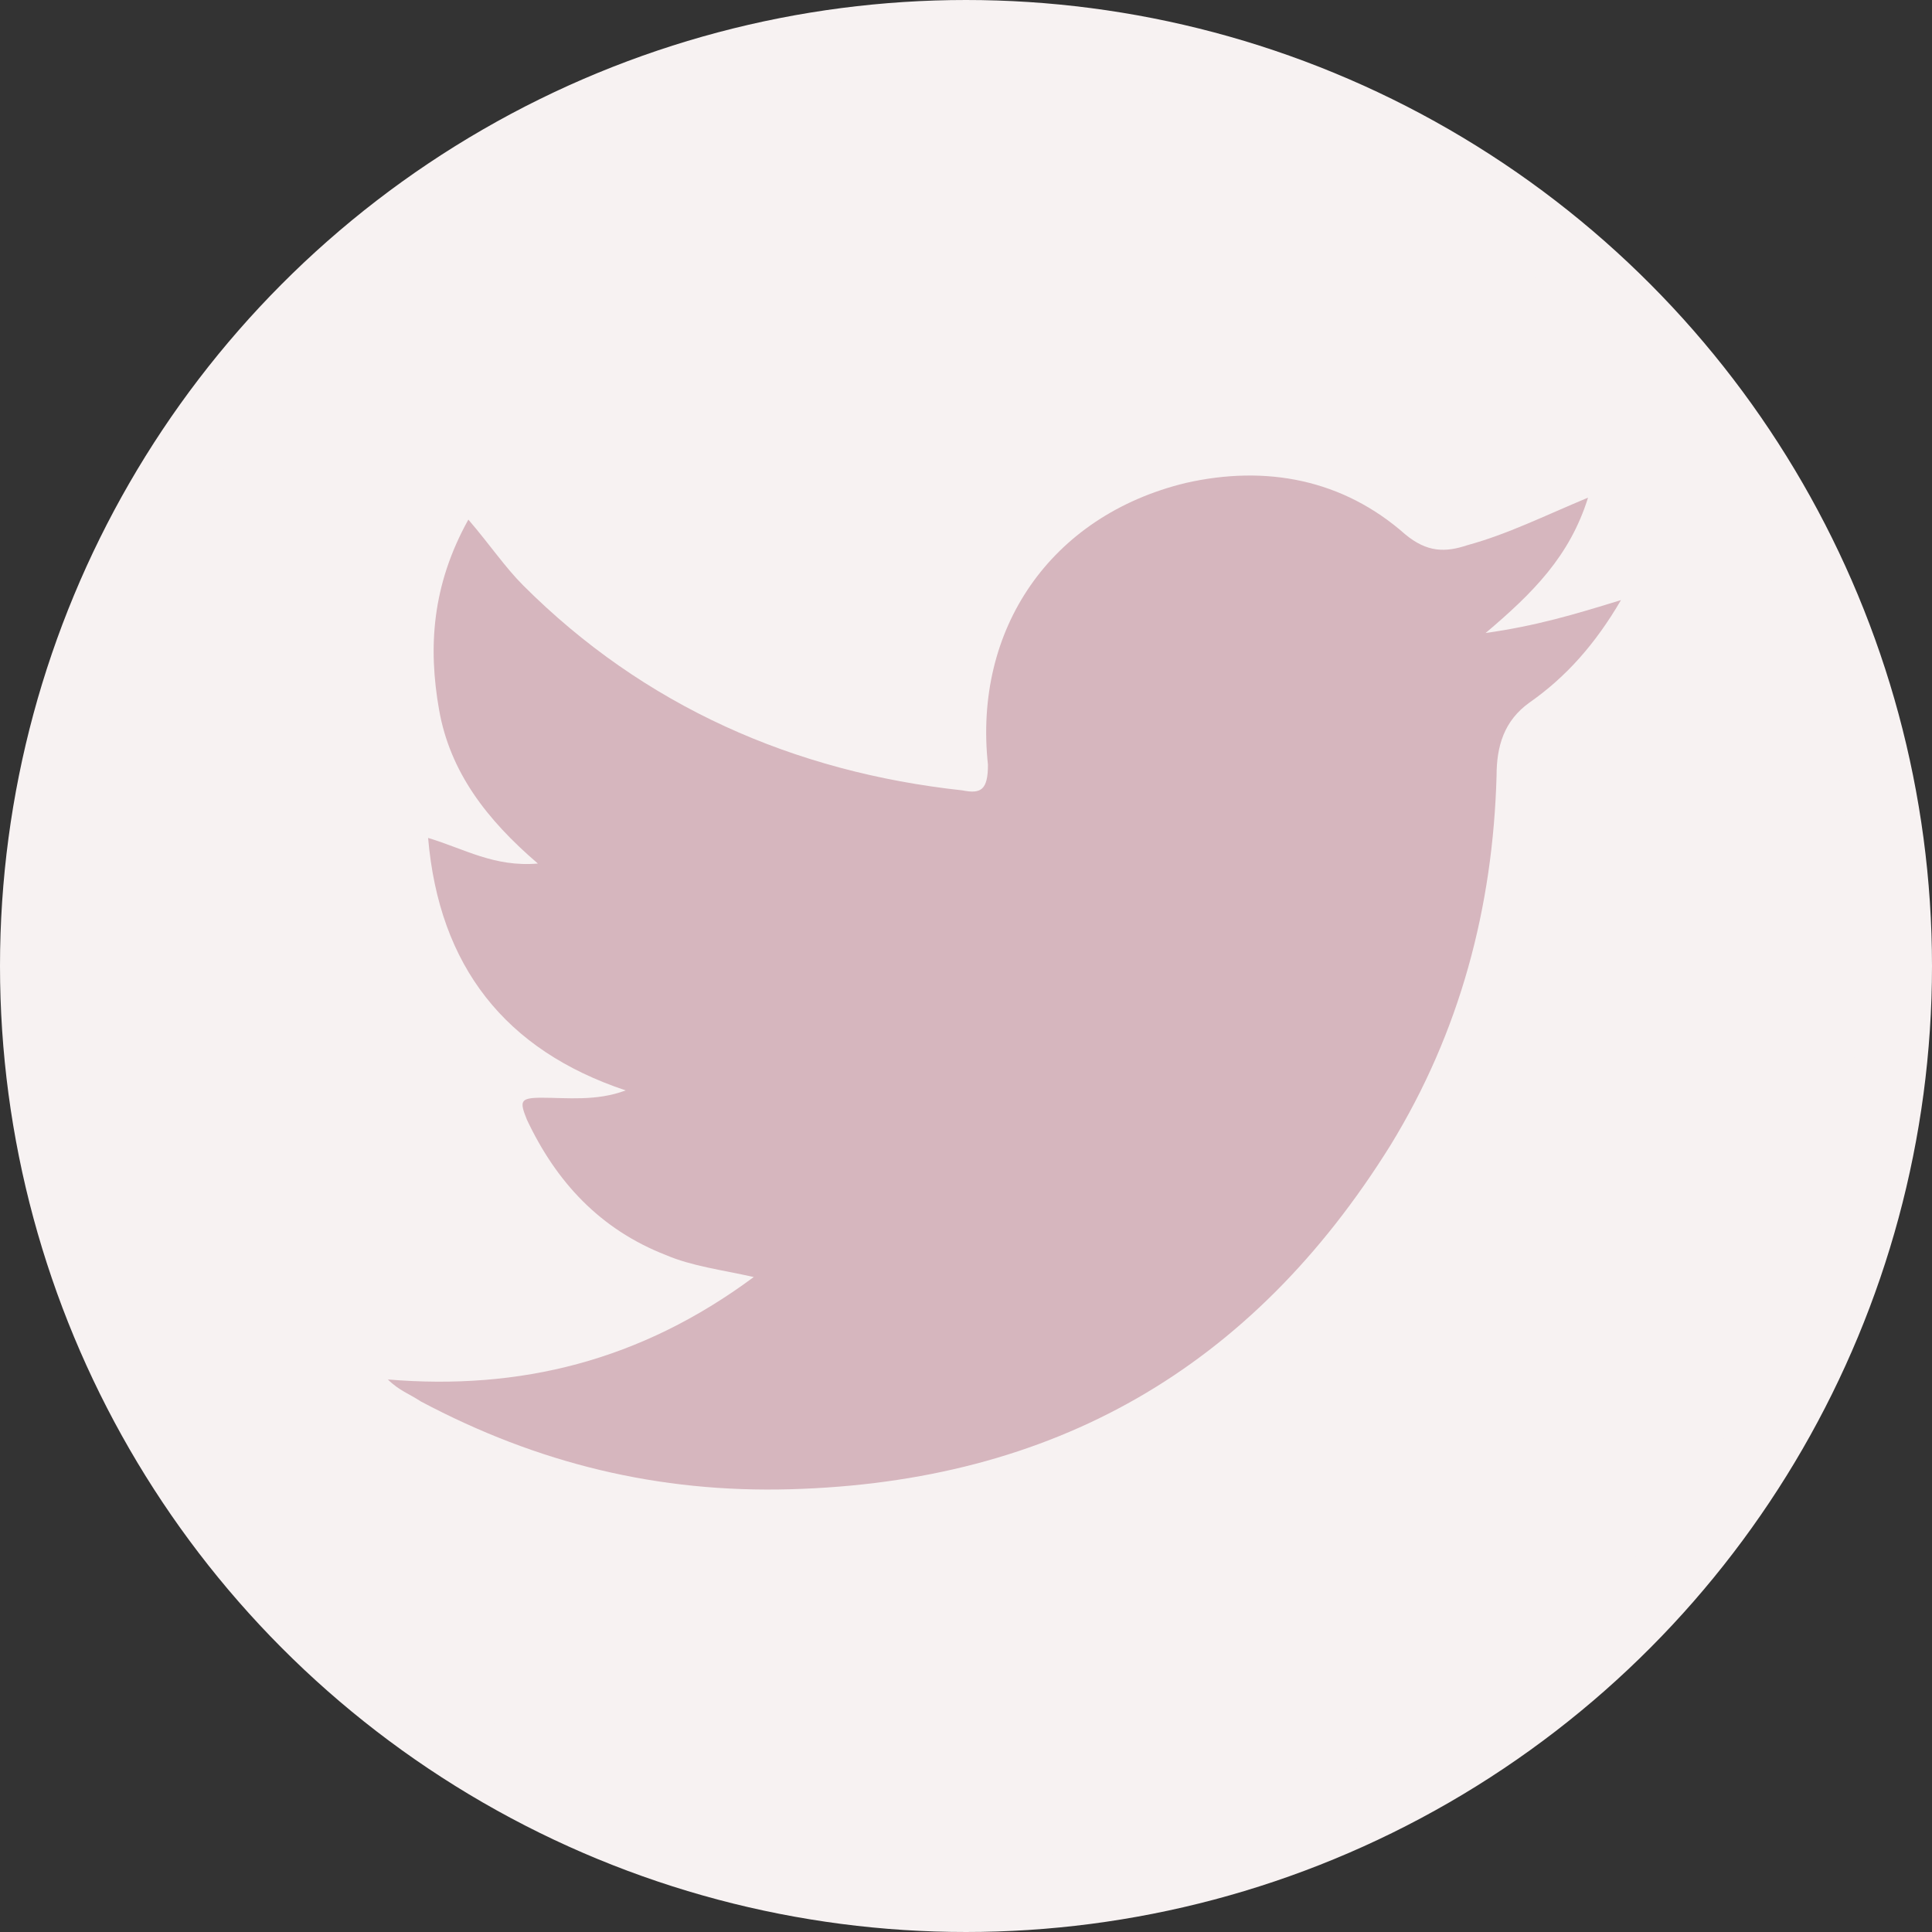 <svg xmlns="http://www.w3.org/2000/svg" xmlns:xlink="http://www.w3.org/1999/xlink" id="Layer_1" viewBox="0 0 52.8 52.8" width="52.8" height="52.8"><rect x="0" y="0" width="52.8" height="52.8" fill="#333333" stroke="none"/><style>.st0{clip-path:url(#SVGID_2_);fill:#f7f2f2}.st1{clip-path:url(#SVGID_4_);fill:none;stroke:#f7f2f2;stroke-width:2}.st2{fill:#d6b6be}</style><defs><path id="SVGID_1_" d="M0 0h52.8v52.8H0z"/></defs><clipPath id="SVGID_2_"><use overflow="visible" xlink:href="#SVGID_1_"/></clipPath><path d="M26.4 51.8c14 0 25.4-11.4 25.4-25.4S40.4 1 26.4 1 1 12.4 1 26.4s11.4 25.4 25.4 25.4" class="st0"/><defs><path id="SVGID_3_" d="M0 0h52.8v52.8H0z"/></defs><clipPath id="SVGID_4_"><use overflow="visible" xlink:href="#SVGID_3_"/></clipPath><circle cx="26.4" cy="26.4" r="25.4" class="st1"/><defs><path id="SVGID_5_" d="M0 0h52.8v52.8H0z"/></defs><clipPath id="SVGID_6_"><use overflow="visible" xlink:href="#SVGID_5_"/></clipPath><defs><path id="SVGID_7_" d="M0 0h52.8v52.8H0z"/></defs><clipPath id="SVGID_8_"><use overflow="visible" xlink:href="#SVGID_7_"/></clipPath><defs><path id="SVGID_9_" d="M0 0h52.8v52.8H0z"/></defs><clipPath id="SVGID_10_"><use overflow="visible" xlink:href="#SVGID_9_"/></clipPath><path d="M20.6 34.9c-.9-.2-1.7-.3-2.4-.6-1.8-.7-3-2-3.8-3.7-.2-.5-.2-.6.4-.6.7 0 1.5.1 2.3-.2-3.3-1.1-5.1-3.4-5.4-6.9 1 .3 1.8.8 3 .7-1.4-1.2-2.4-2.5-2.7-4.2-.3-1.7-.2-3.4.8-5.2.6.7 1 1.3 1.5 1.8 3.3 3.3 7.4 5.1 12 5.6.5.1.7 0 .7-.7-.4-3.7 1.7-6.8 5.4-7.7 2.2-.5 4.3-.1 6 1.4.6.5 1.1.5 1.7.3 1.1-.3 2.1-.8 3.3-1.3-.5 1.6-1.5 2.6-2.8 3.7 1.4-.2 2.4-.5 3.7-.9-.7 1.2-1.5 2.1-2.5 2.8-.7.5-.9 1.2-.9 2-.1 3.6-1 7-2.9 10.1-3.8 6.1-9.2 9.2-16.4 9.4-3.6.1-6.9-.7-10.1-2.4-.3-.2-.6-.3-.9-.6 3.6.3 6.9-.5 10-2.8z" class="st2"/></svg>